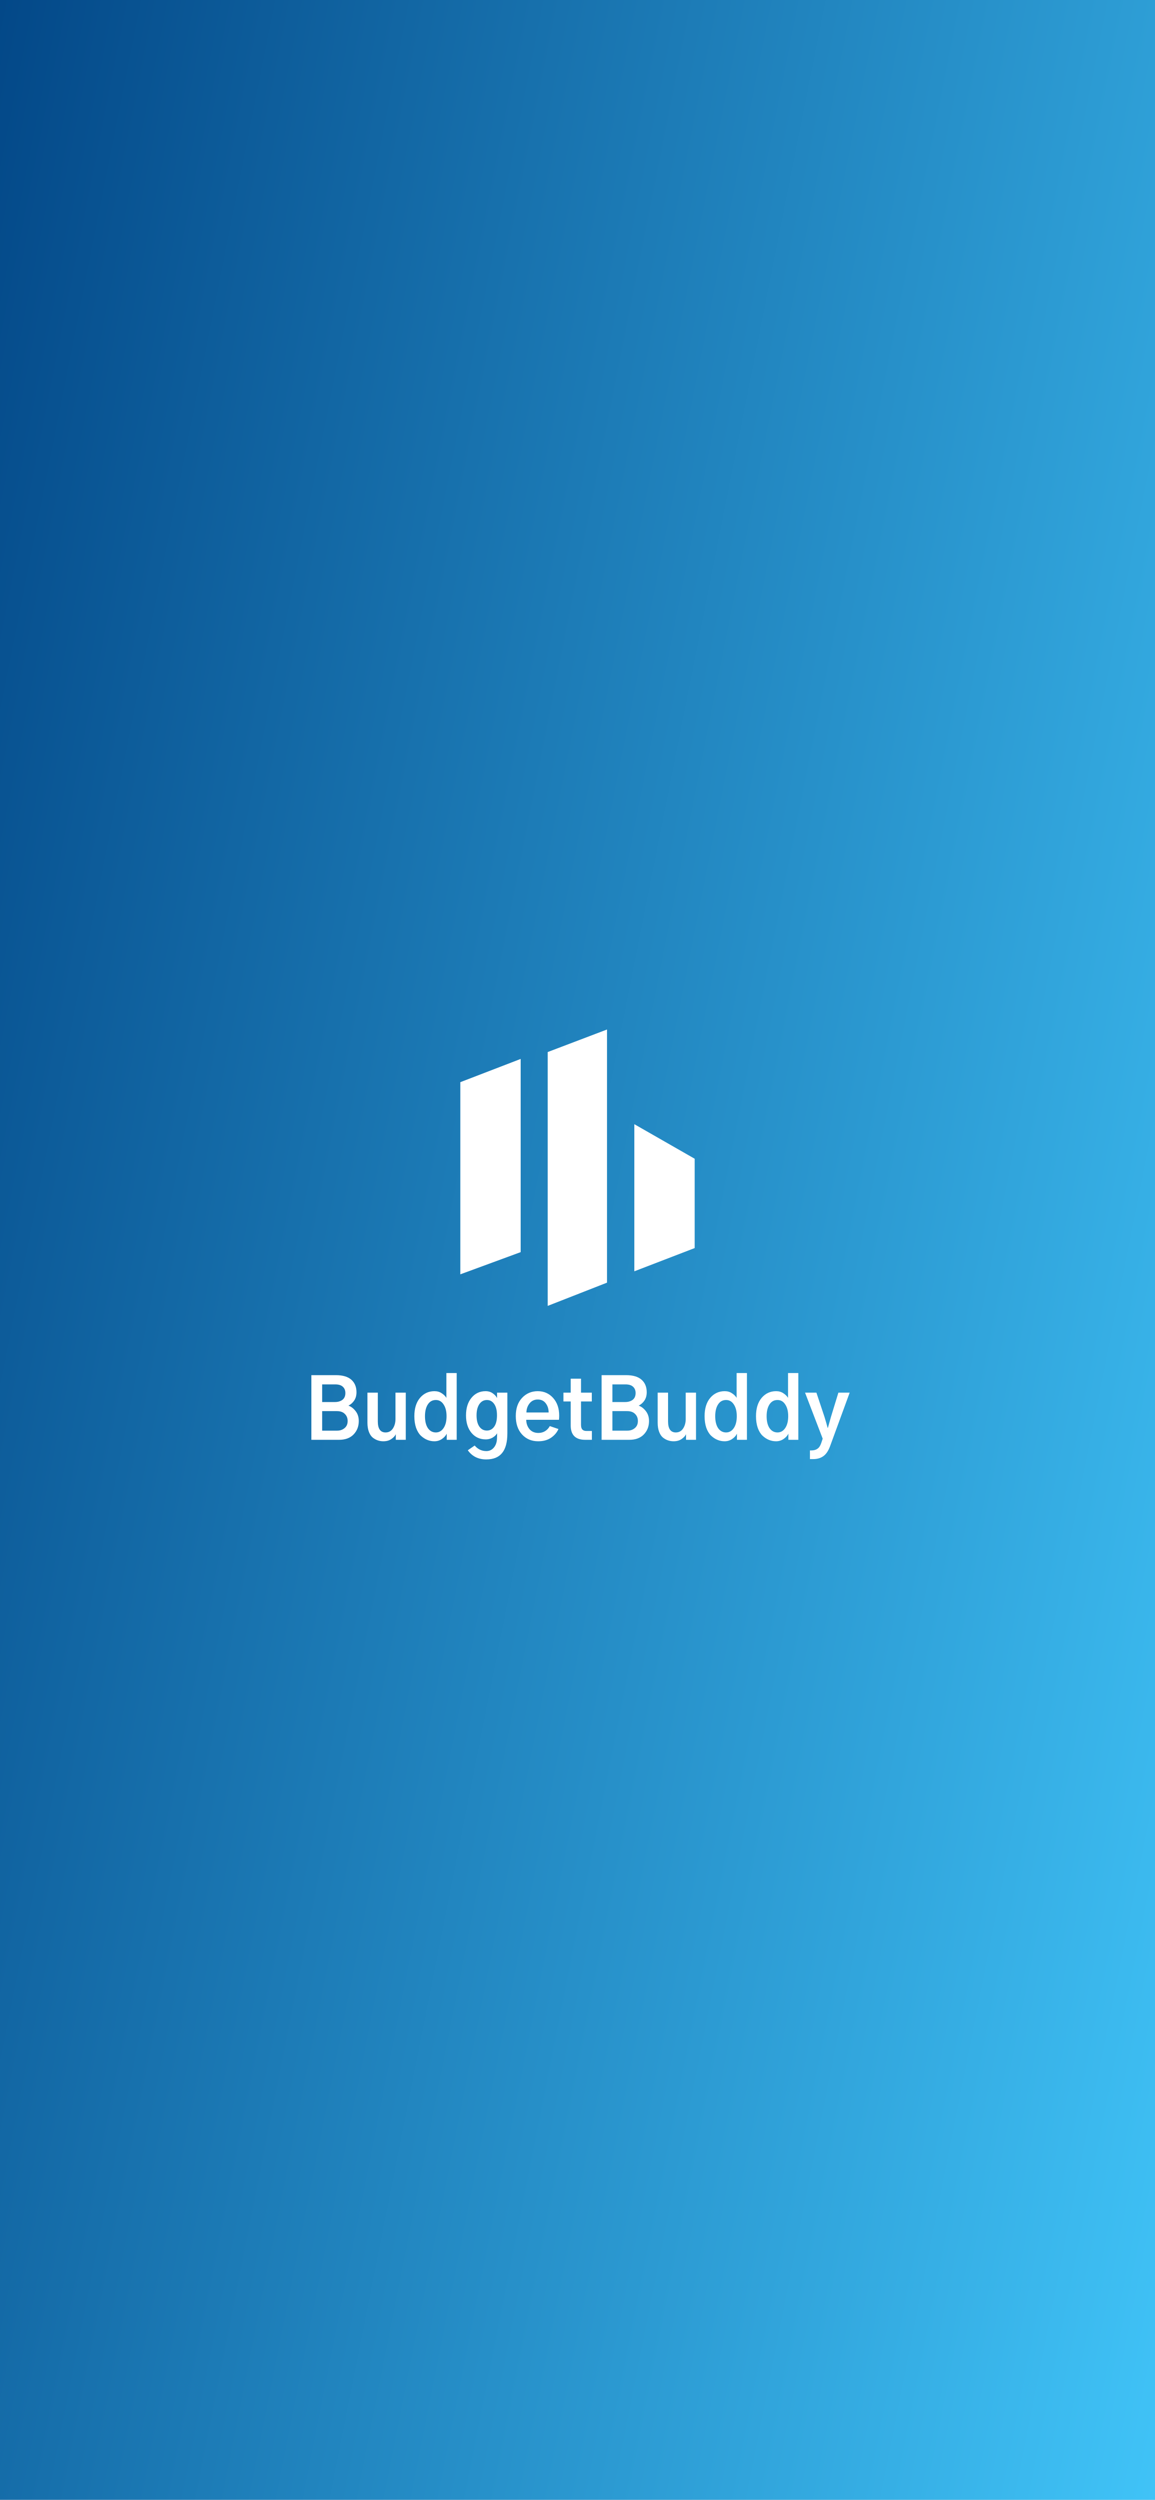 <svg width="414" height="896" viewBox="0 0 414 896" fill="none" xmlns="http://www.w3.org/2000/svg">
<rect x="0" y="0" width="414" height="896" fill="#808080" stroke="none"/>
<g clip-path="url(#clip0_61_16)">
<rect width="414" height="896" fill="#F3F4F8"/>
<rect width="414" height="896" fill="url(#paint0_linear_61_16)"/>
<path d="M227.373 425.869V413.945V402.938L249 415.321V447.34L227.373 455.668V425.869Z" fill="white"/>
<path d="M186.627 428.621L186.627 442.38L186.627 448.797L165 456.752L165 387.876L186.627 379.548L186.627 428.621Z" fill="white"/>
<path d="M217.576 369L196.322 377.079V428.621V442.38V468.063L217.576 459.735V420.366V410.919V409.359V369Z" fill="white"/>
<path d="M111.607 516.063V492.889H120.396C122.857 492.889 124.703 493.436 125.934 494.529C127.164 495.623 127.779 497.117 127.779 499.012C127.779 500.145 127.516 501.121 126.988 501.942C126.461 502.742 125.768 503.367 124.908 503.817C125.885 504.168 126.744 504.832 127.486 505.809C128.229 506.766 128.6 507.938 128.6 509.324C128.6 511.258 127.975 512.869 126.725 514.158C125.494 515.428 123.766 516.063 121.539 516.063H111.607ZM115.475 512.781H120.865C121.9 512.781 122.779 512.479 123.502 511.873C124.244 511.268 124.615 510.418 124.615 509.324C124.615 508.289 124.273 507.44 123.59 506.776C122.926 506.111 121.988 505.779 120.777 505.779H115.475V512.781ZM115.475 502.527H120.016C121.129 502.527 122.037 502.264 122.74 501.736C123.443 501.19 123.795 500.379 123.795 499.305C123.795 498.348 123.492 497.596 122.887 497.049C122.301 496.483 121.383 496.199 120.133 496.199H115.475V502.527ZM131.705 509.94V499.158H135.426V509.471C135.426 512.108 136.354 513.426 138.209 513.426C139.322 513.426 140.191 512.957 140.816 512.02C141.441 511.063 141.754 509.93 141.754 508.621V499.158H145.445V516.063H141.871V514.1H141.842C141.568 514.705 141.041 515.272 140.26 515.799C139.498 516.326 138.541 516.59 137.389 516.59C136.705 516.59 136.051 516.483 135.426 516.268C134.82 516.072 134.225 515.75 133.639 515.301C133.053 514.832 132.584 514.139 132.232 513.221C131.881 512.303 131.705 511.209 131.705 509.94ZM148.521 507.596C148.521 504.822 149.195 502.635 150.543 501.033C151.91 499.432 153.639 498.631 155.729 498.631C156.725 498.631 157.584 498.875 158.307 499.363C159.049 499.832 159.615 500.389 160.006 501.033V492.127H163.697V516.063H160.123V513.865C159.771 514.608 159.186 515.252 158.365 515.799C157.564 516.326 156.676 516.59 155.699 516.59C154.82 516.59 153.971 516.424 153.15 516.092C152.33 515.76 151.559 515.252 150.836 514.569C150.133 513.885 149.566 512.947 149.137 511.756C148.727 510.545 148.521 509.158 148.521 507.596ZM152.33 507.596C152.33 509.432 152.682 510.867 153.385 511.902C154.107 512.918 155.055 513.426 156.227 513.426C157.359 513.426 158.277 512.908 158.98 511.873C159.703 510.819 160.064 509.393 160.064 507.596C160.064 505.858 159.713 504.461 159.01 503.406C158.326 502.332 157.398 501.795 156.227 501.795C154.996 501.795 154.039 502.322 153.355 503.377C152.672 504.432 152.33 505.838 152.33 507.596ZM170.816 507.303C170.816 509.022 171.148 510.36 171.812 511.317C172.496 512.274 173.395 512.752 174.508 512.752C175.602 512.752 176.48 512.283 177.145 511.346C177.809 510.408 178.141 509.051 178.141 507.274C178.141 505.535 177.809 504.188 177.145 503.231C176.48 502.274 175.611 501.795 174.537 501.795C173.404 501.795 172.496 502.293 171.812 503.289C171.148 504.285 170.816 505.623 170.816 507.303ZM167.037 507.332C167.037 504.695 167.691 502.586 169 501.004C170.309 499.422 171.988 498.631 174.039 498.631C175.074 498.631 175.943 498.895 176.646 499.422C177.369 499.93 177.877 500.496 178.17 501.121V499.158H181.861V513.719C181.861 516.902 181.236 519.256 179.986 520.779C178.756 522.322 176.852 523.094 174.273 523.094C171.441 523.094 169.244 522 167.682 519.813L170.143 518.113C171.275 519.442 172.672 520.106 174.332 520.106C175.406 520.106 176.295 519.695 176.998 518.875C177.701 518.055 178.082 516.981 178.141 515.652C178.18 514.871 178.199 514.227 178.199 513.719C177.828 514.344 177.271 514.871 176.529 515.301C175.787 515.711 174.996 515.916 174.156 515.916C172.027 515.916 170.309 515.135 169 513.572C167.691 511.99 167.037 509.91 167.037 507.332ZM184.879 507.537C184.879 504.822 185.621 502.664 187.105 501.063C188.609 499.442 190.494 498.631 192.76 498.631C194.986 498.631 196.822 499.442 198.268 501.063C199.713 502.684 200.436 504.793 200.436 507.391C200.436 507.899 200.406 508.397 200.348 508.885H188.629C188.629 510.174 189.01 511.287 189.771 512.225C190.553 513.143 191.617 513.602 192.965 513.602C193.902 513.602 194.723 513.377 195.426 512.928C196.148 512.459 196.695 511.863 197.066 511.141L200.172 512.195C199.625 513.445 198.736 514.49 197.506 515.33C196.275 516.17 194.742 516.59 192.906 516.59C190.543 516.59 188.609 515.77 187.105 514.129C185.621 512.488 184.879 510.291 184.879 507.537ZM188.688 506.277H196.656C196.656 504.988 196.314 503.895 195.631 502.996C194.947 502.078 193.99 501.619 192.76 501.619C191.529 501.619 190.543 502.088 189.801 503.026C189.078 503.944 188.707 505.027 188.688 506.277ZM201.959 502.322V499.158H204.566V494.149H208.258V499.158H212.125V502.322H208.258V510.643C208.258 511.444 208.414 512.02 208.727 512.371C209.059 512.723 209.557 512.899 210.221 512.899H212.154V516.063H209.752C206.295 516.063 204.566 514.344 204.566 510.906V502.322H201.959ZM215.641 516.063V492.889H224.43C226.891 492.889 228.736 493.436 229.967 494.529C231.197 495.623 231.812 497.117 231.812 499.012C231.812 500.145 231.549 501.121 231.021 501.942C230.494 502.742 229.801 503.367 228.941 503.817C229.918 504.168 230.777 504.832 231.52 505.809C232.262 506.766 232.633 507.938 232.633 509.324C232.633 511.258 232.008 512.869 230.758 514.158C229.527 515.428 227.799 516.063 225.572 516.063H215.641ZM219.508 512.781H224.898C225.934 512.781 226.812 512.479 227.535 511.873C228.277 511.268 228.648 510.418 228.648 509.324C228.648 508.289 228.307 507.44 227.623 506.776C226.959 506.111 226.021 505.779 224.811 505.779H219.508V512.781ZM219.508 502.527H224.049C225.162 502.527 226.07 502.264 226.773 501.736C227.477 501.19 227.828 500.379 227.828 499.305C227.828 498.348 227.525 497.596 226.92 497.049C226.334 496.483 225.416 496.199 224.166 496.199H219.508V502.527ZM235.738 509.94V499.158H239.459V509.471C239.459 512.108 240.387 513.426 242.242 513.426C243.355 513.426 244.225 512.957 244.85 512.02C245.475 511.063 245.787 509.93 245.787 508.621V499.158H249.479V516.063H245.904V514.1H245.875C245.602 514.705 245.074 515.272 244.293 515.799C243.531 516.326 242.574 516.59 241.422 516.59C240.738 516.59 240.084 516.483 239.459 516.268C238.854 516.072 238.258 515.75 237.672 515.301C237.086 514.832 236.617 514.139 236.266 513.221C235.914 512.303 235.738 511.209 235.738 509.94ZM252.555 507.596C252.555 504.822 253.229 502.635 254.576 501.033C255.943 499.432 257.672 498.631 259.762 498.631C260.758 498.631 261.617 498.875 262.34 499.363C263.082 499.832 263.648 500.389 264.039 501.033V492.127H267.73V516.063H264.156V513.865C263.805 514.608 263.219 515.252 262.398 515.799C261.598 516.326 260.709 516.59 259.732 516.59C258.854 516.59 258.004 516.424 257.184 516.092C256.363 515.76 255.592 515.252 254.869 514.569C254.166 513.885 253.6 512.947 253.17 511.756C252.76 510.545 252.555 509.158 252.555 507.596ZM256.363 507.596C256.363 509.432 256.715 510.867 257.418 511.902C258.141 512.918 259.088 513.426 260.26 513.426C261.393 513.426 262.311 512.908 263.014 511.873C263.736 510.819 264.098 509.393 264.098 507.596C264.098 505.858 263.746 504.461 263.043 503.406C262.359 502.332 261.432 501.795 260.26 501.795C259.029 501.795 258.072 502.322 257.389 503.377C256.705 504.432 256.363 505.838 256.363 507.596ZM270.982 507.596C270.982 504.822 271.656 502.635 273.004 501.033C274.371 499.432 276.1 498.631 278.189 498.631C279.186 498.631 280.045 498.875 280.768 499.363C281.51 499.832 282.076 500.389 282.467 501.033V492.127H286.158V516.063H282.584V513.865C282.232 514.608 281.646 515.252 280.826 515.799C280.025 516.326 279.137 516.59 278.16 516.59C277.281 516.59 276.432 516.424 275.611 516.092C274.791 515.76 274.02 515.252 273.297 514.569C272.594 513.885 272.027 512.947 271.598 511.756C271.188 510.545 270.982 509.158 270.982 507.596ZM274.791 507.596C274.791 509.432 275.143 510.867 275.846 511.902C276.568 512.918 277.516 513.426 278.688 513.426C279.82 513.426 280.738 512.908 281.441 511.873C282.164 510.819 282.525 509.393 282.525 507.596C282.525 505.858 282.174 504.461 281.471 503.406C280.787 502.332 279.859 501.795 278.688 501.795C277.457 501.795 276.5 502.322 275.816 503.377C275.133 504.432 274.791 505.838 274.791 507.596ZM288.561 499.158H292.633L295.533 507.86C296.021 509.461 296.393 510.76 296.646 511.756H296.764C296.861 511.404 297.223 510.106 297.848 507.86L300.514 499.158H304.557L297.555 518.289C296.93 520.008 296.119 521.219 295.123 521.922C294.146 522.625 292.926 522.977 291.461 522.977H290.318V519.871H290.846C291.725 519.871 292.438 519.676 292.984 519.285C293.551 518.914 294 518.26 294.332 517.322L294.889 515.652L288.561 499.158Z" fill="white"/>
</g>
<defs>
<linearGradient id="paint0_linear_61_16" x1="0" y1="0" x2="569.433" y2="113.044" gradientUnits="userSpaceOnUse">
<stop stop-color="#034888"/>
<stop offset="1" stop-color="#40C3F7"/>
</linearGradient>
<clipPath id="clip0_61_16">
<rect width="414" height="896" fill="white"/>
</clipPath>
</defs>
</svg>
